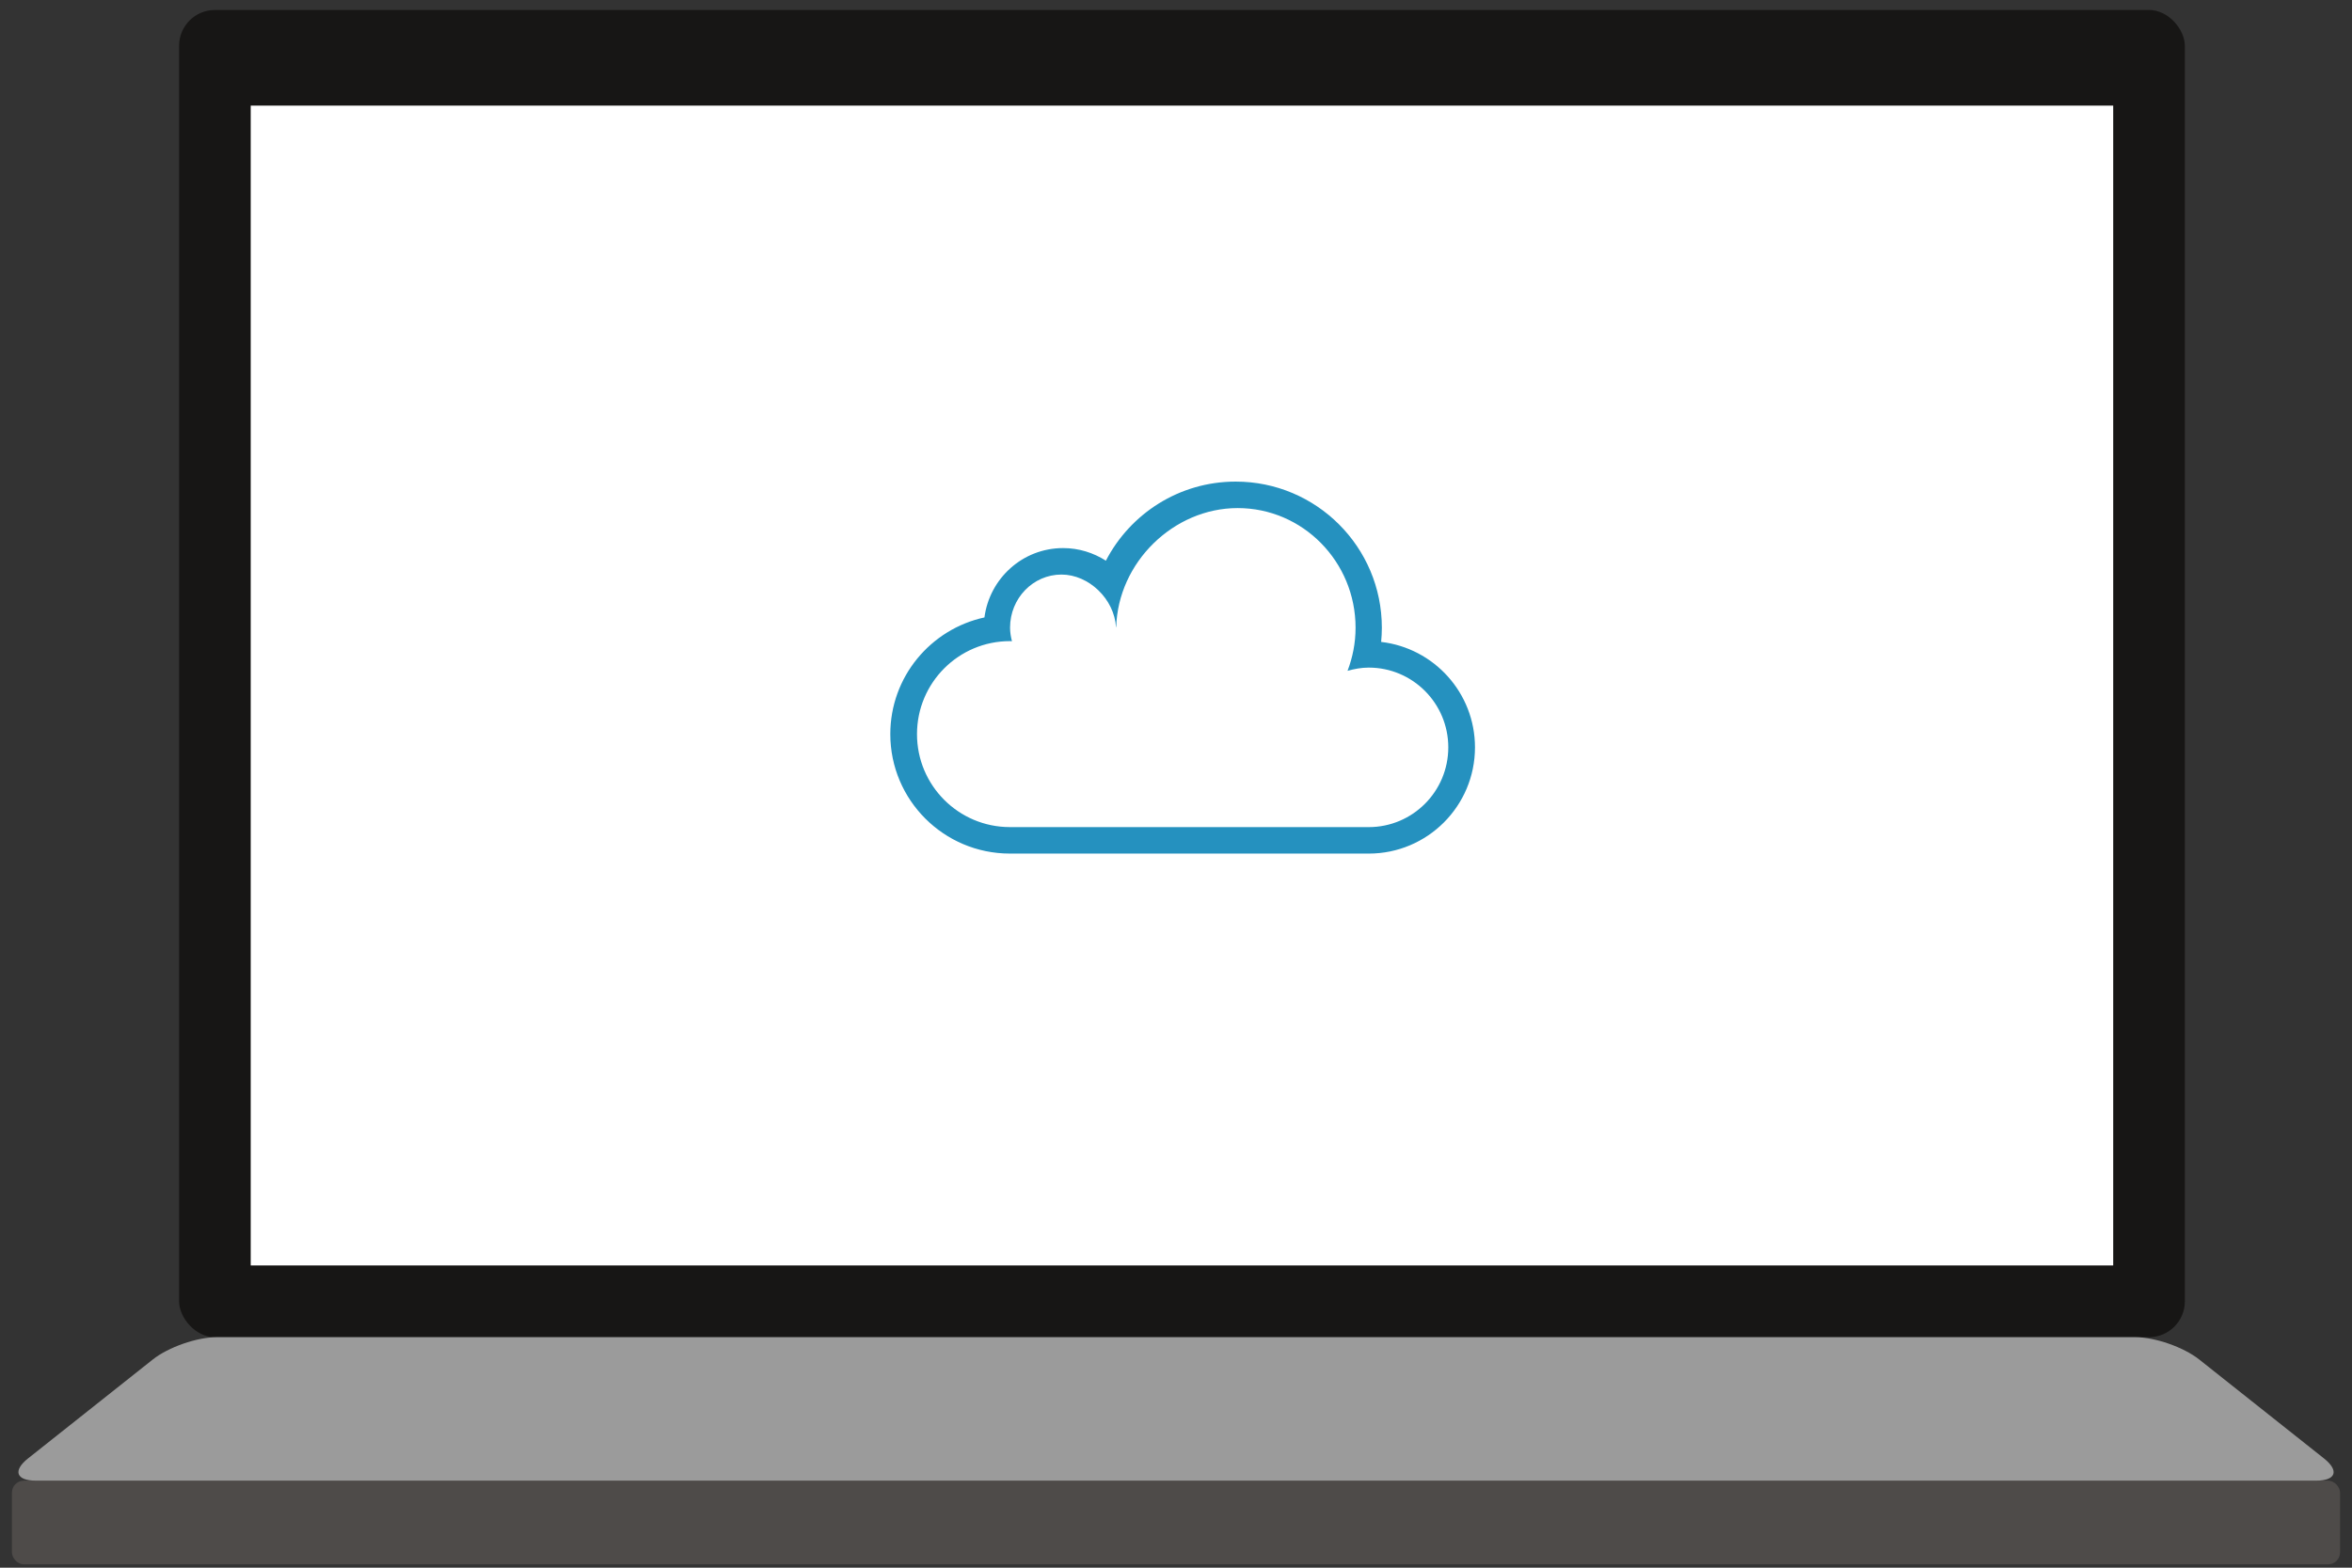 <svg xmlns="http://www.w3.org/2000/svg" width="177" height="118" viewBox="0 0 177 118">
  <rect x="0" y="0" width="177" height="118" fill="#333333" stroke="none"/>
  <g fill="none" fill-rule="evenodd" transform="translate(0 .75)">
    <rect width="150.944" height="99.9" x="13.477" fill="#171615" rx="2.7"/>
    <rect width="140.162" height="87.3" x="18.868" y="7.2" fill="#FFFFFF"/>
    <rect width="175.203" height="6.3" x=".898" y="110.7" fill="#4E4B49" rx=".9"/>
    <path fill="#9B9B9B" d="M11.503,101.576 C12.67,100.65 14.821,99.9 16.311,99.9 L160.689,99.9 C162.178,99.9 164.331,100.651 165.497,101.576 L174.888,109.024 C176.054,109.95 175.799,110.7 174.291,110.7 L2.709,110.7 C1.213,110.7 0.947,109.949 2.112,109.024 L11.503,101.576 Z"/>
    <path fill="#2591BF" d="M103.002,61.507 C102.997,61.507 102.992,61.505 102.986,61.505 L102.986,61.507 L75.986,61.507 L75.986,61.506 C72.132,61.497 69.009,58.367 69.009,54.507 C69.009,50.641 72.14,47.507 76.002,47.507 C76.054,47.507 76.104,47.514 76.155,47.515 C76.071,47.187 76.012,46.849 76.012,46.493 C76.012,44.286 77.744,42.497 79.88,42.497 C81.944,42.497 83.857,44.341 83.985,46.457 L84.001,46.457 C84.13,41.585 88.314,37.493 93.139,37.493 C98.04,37.493 102.013,41.526 102.013,46.498 C102.013,47.644 101.794,48.735 101.41,49.742 C101.92,49.601 102.447,49.5 103.002,49.5 C106.31,49.5 108.991,52.188 108.991,55.503 C108.991,58.819 106.31,61.507 103.002,61.507 M103.938,47.567 C103.971,47.215 103.991,46.859 103.991,46.498 C103.991,40.424 99.066,35.5 92.991,35.5 C88.736,35.5 85.053,37.92 83.224,41.453 C82.292,40.86 81.193,40.504 80.007,40.504 C76.961,40.504 74.472,42.782 74.084,45.724 C70.034,46.604 67,50.199 67,54.508 C67,59.469 71.023,63.491 75.986,63.499 L75.986,63.5 L102.986,63.5 L102.986,63.499 C102.992,63.499 102.997,63.5 103.002,63.5 C107.419,63.5 111,59.92 111,55.504 C111,51.404 107.913,48.03 103.938,47.567"/>
  </g>
</svg>
